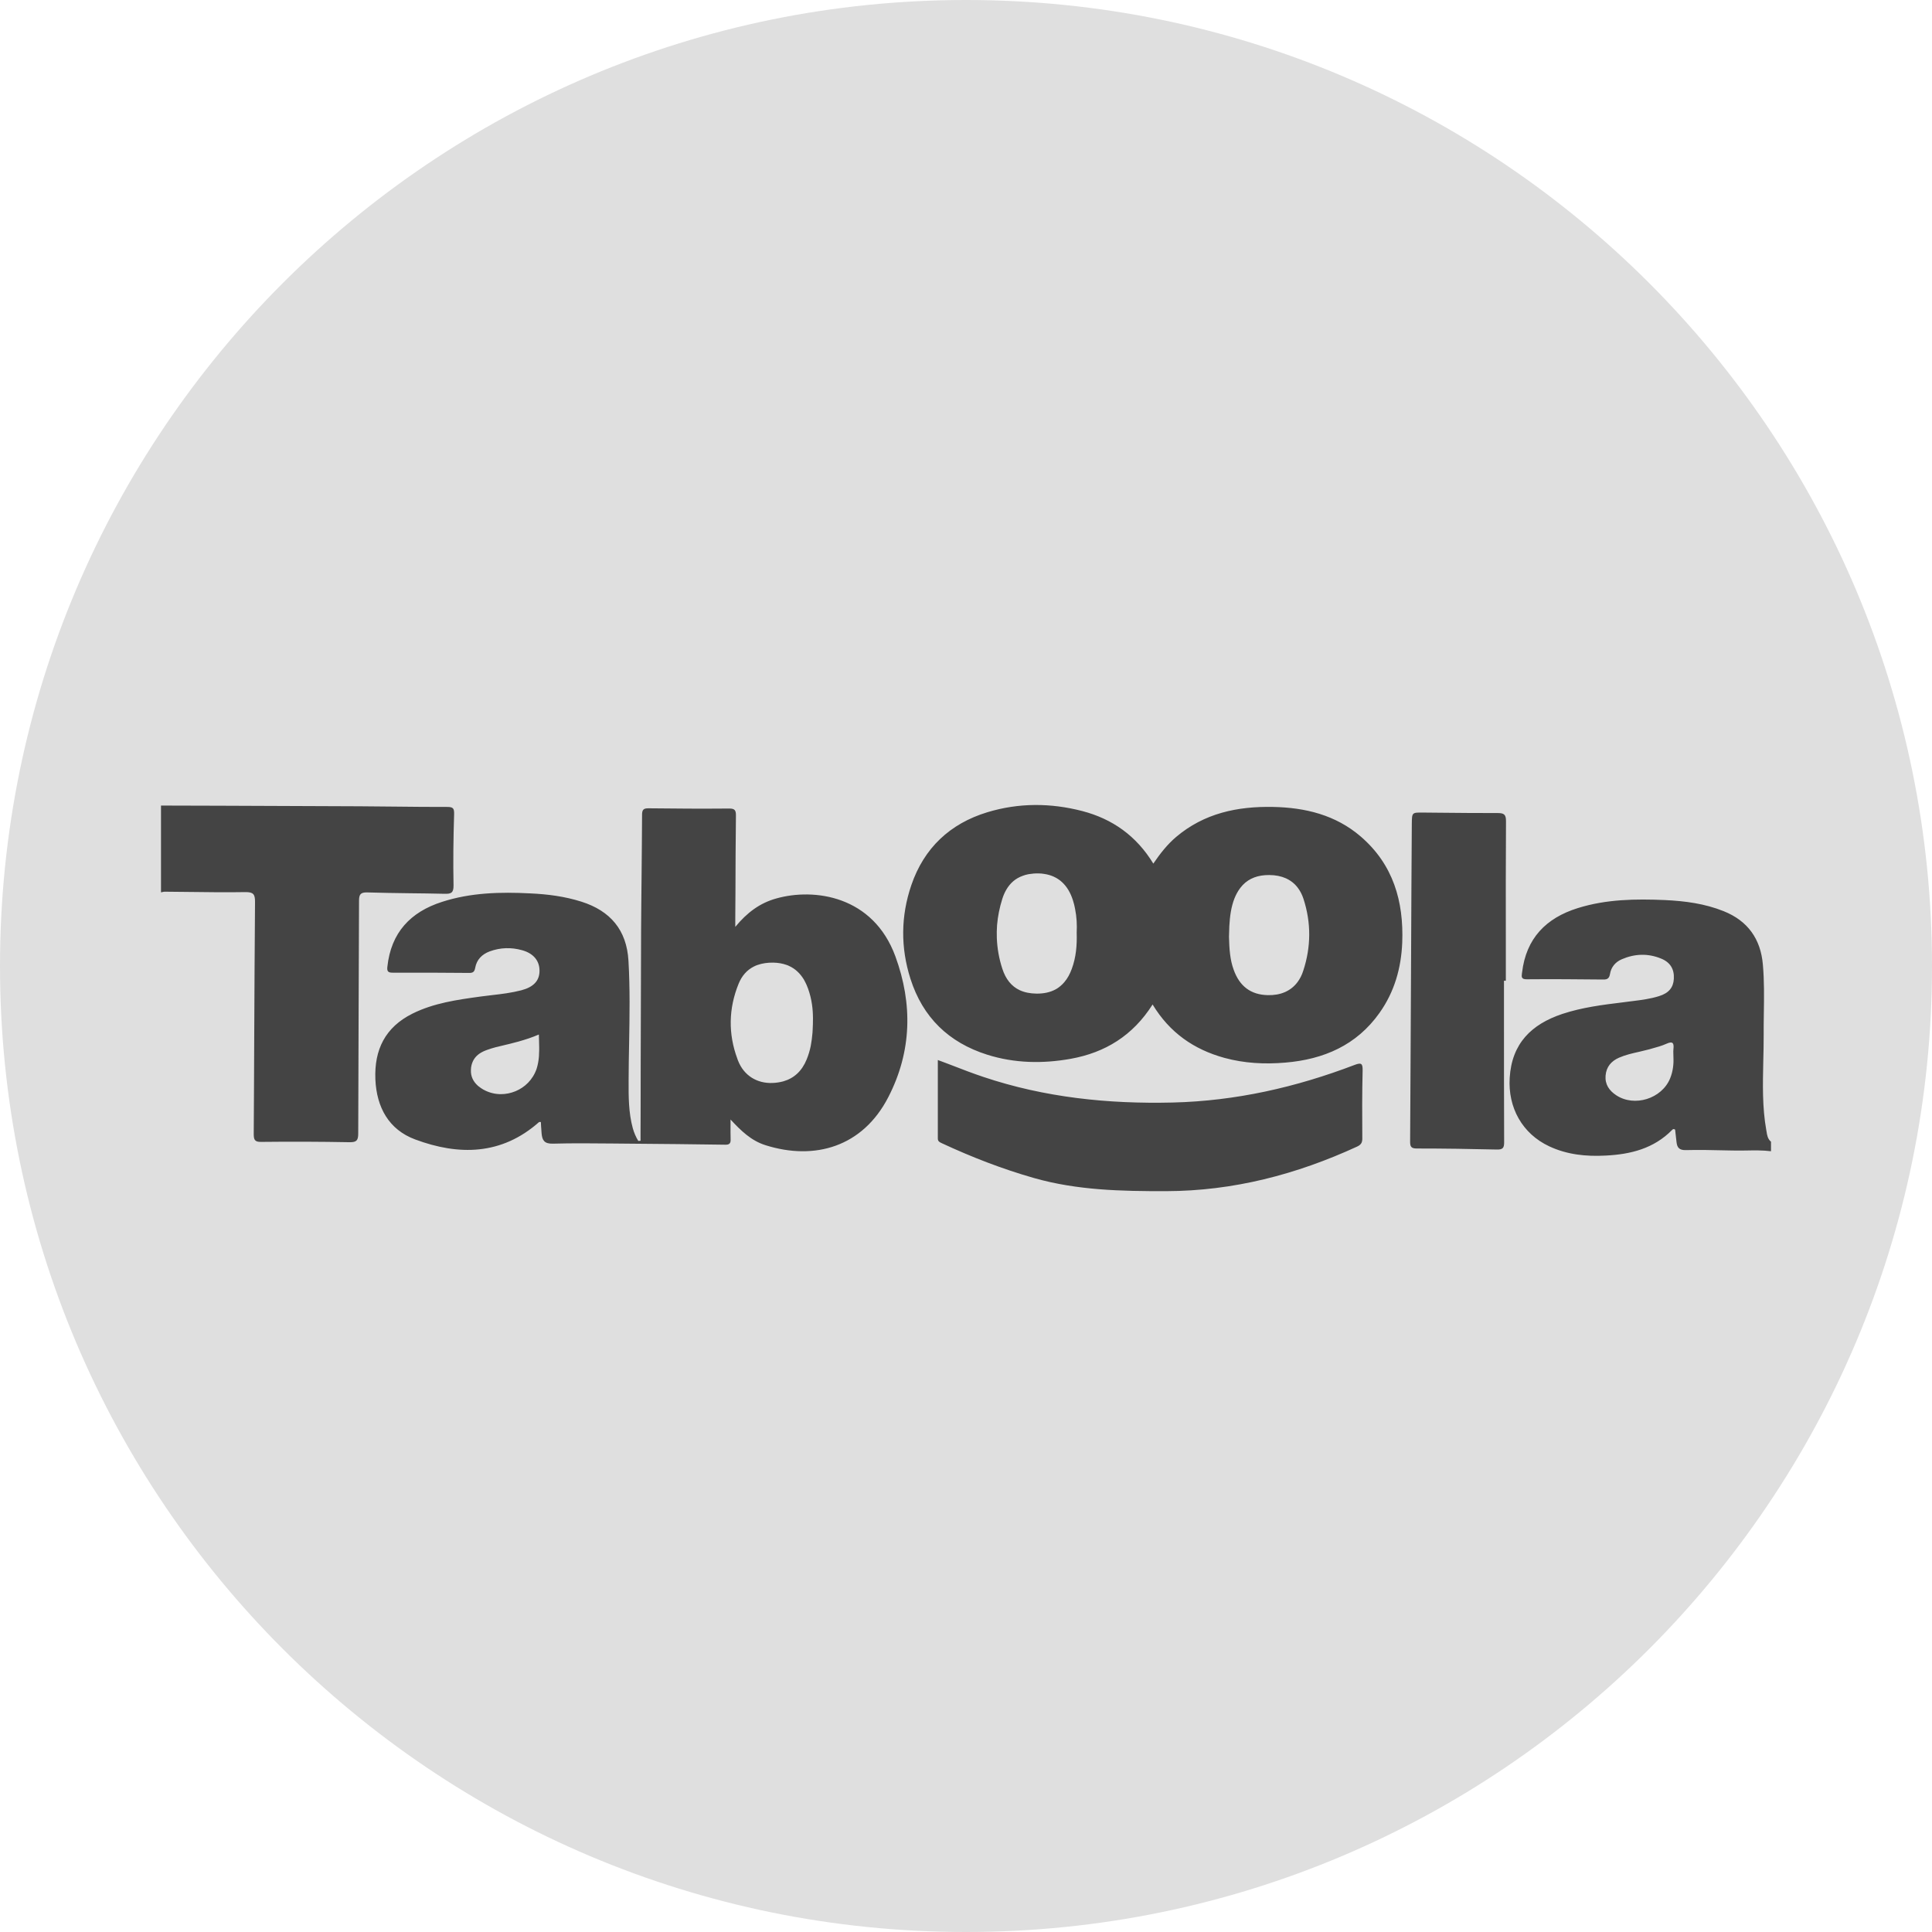 <svg width="24" height="24" viewBox="0 0 24 24" fill="none" xmlns="http://www.w3.org/2000/svg">
<circle cx="12" cy="12" r="11" fill="#444444"/>
<path fill-rule="evenodd" clip-rule="evenodd" d="M24 12C24 18.627 18.627 24 12 24C5.373 24 0 18.627 0 12C0 5.373 5.373 0 12 0C18.627 0 24 5.373 24 12ZM16.119 12.199C16.148 12.16 16.172 12.114 16.189 12.06C16.287 11.764 16.289 11.462 16.192 11.165C16.175 11.113 16.152 11.069 16.123 11.03C16.111 11.014 16.098 10.999 16.084 10.985C16.052 10.954 16.016 10.93 15.975 10.911C15.914 10.884 15.844 10.87 15.766 10.87C15.628 10.869 15.519 10.91 15.439 10.993C15.43 11.003 15.421 11.013 15.413 11.023C15.409 11.028 15.405 11.033 15.401 11.039C15.375 11.074 15.354 11.114 15.335 11.16C15.293 11.268 15.278 11.381 15.271 11.506C15.269 11.548 15.268 11.591 15.267 11.637L15.267 11.638C15.269 11.705 15.271 11.78 15.281 11.857C15.289 11.92 15.302 11.984 15.325 12.046C15.398 12.252 15.538 12.357 15.748 12.362C15.907 12.366 16.035 12.312 16.119 12.199ZM13.222 12.2C13.26 12.156 13.29 12.101 13.314 12.036C13.367 11.893 13.38 11.744 13.375 11.585C13.38 11.489 13.375 11.389 13.355 11.29C13.349 11.255 13.34 11.221 13.329 11.186C13.269 10.994 13.146 10.881 12.97 10.856C12.948 10.852 12.925 10.85 12.902 10.85C12.861 10.849 12.822 10.852 12.787 10.858L12.775 10.86L12.774 10.86C12.749 10.865 12.726 10.871 12.704 10.88C12.617 10.911 12.548 10.969 12.499 11.055C12.48 11.088 12.464 11.125 12.451 11.166C12.417 11.274 12.395 11.383 12.386 11.491C12.382 11.545 12.381 11.6 12.383 11.654C12.388 11.781 12.41 11.908 12.451 12.033C12.493 12.164 12.565 12.252 12.666 12.3C12.726 12.328 12.796 12.342 12.876 12.343C12.966 12.344 13.044 12.327 13.11 12.292C13.117 12.288 13.124 12.284 13.131 12.28C13.146 12.27 13.161 12.26 13.174 12.248C13.191 12.234 13.207 12.218 13.222 12.2ZM15.815 10.024C16.216 10.032 16.593 10.124 16.904 10.392C17.307 10.739 17.439 11.197 17.419 11.71C17.406 12.026 17.322 12.322 17.137 12.582C16.852 12.985 16.443 13.16 15.967 13.2C15.712 13.222 15.457 13.209 15.209 13.141C14.832 13.037 14.53 12.829 14.318 12.478C14.072 12.866 13.728 13.076 13.3 13.153C12.952 13.215 12.604 13.209 12.264 13.102C11.786 12.951 11.463 12.639 11.31 12.159C11.186 11.77 11.19 11.379 11.321 10.995C11.479 10.534 11.801 10.231 12.265 10.09C12.654 9.972 13.051 9.973 13.444 10.075C13.82 10.173 14.117 10.384 14.327 10.728C14.412 10.603 14.5 10.491 14.609 10.398C14.958 10.102 15.372 10.015 15.815 10.024ZM5.634 11C5.628 10.707 5.632 10.412 5.641 10.119C5.643 10.046 5.634 10.024 5.557 10.024C5.343 10.025 5.129 10.022 4.915 10.02H4.915L4.914 10.02C4.766 10.018 4.618 10.017 4.469 10.016C3.893 10.013 3.317 10.011 2.741 10.009L2 10.007V11.085C2.005 11.084 2.01 11.083 2.015 11.082L2.015 11.082C2.026 11.079 2.037 11.077 2.048 11.077C2.148 11.078 2.248 11.079 2.348 11.08L2.348 11.08H2.348C2.581 11.083 2.814 11.086 3.047 11.082C3.147 11.081 3.169 11.108 3.168 11.205C3.163 11.772 3.161 12.339 3.158 12.905C3.156 13.299 3.155 13.692 3.152 14.086C3.152 14.157 3.163 14.187 3.245 14.185C3.611 14.181 3.977 14.182 4.343 14.189C4.429 14.19 4.45 14.167 4.45 14.081C4.451 13.568 4.453 13.054 4.455 12.54V12.54V12.54V12.54V12.54V12.54C4.457 12.09 4.459 11.64 4.46 11.191C4.46 11.111 4.478 11.084 4.562 11.086C4.732 11.091 4.903 11.094 5.073 11.096H5.073H5.073L5.073 11.096H5.073H5.073H5.073C5.223 11.098 5.372 11.099 5.522 11.103C5.6 11.105 5.635 11.095 5.634 11ZM16.827 13.229C16.099 13.507 15.35 13.677 14.568 13.696C13.765 13.715 12.977 13.634 12.213 13.377C12.088 13.335 11.964 13.288 11.836 13.238L11.836 13.238C11.775 13.215 11.714 13.191 11.65 13.168L11.65 13.399C11.65 13.649 11.65 13.896 11.65 14.143C11.65 14.179 11.673 14.189 11.697 14.2L11.703 14.203C12.073 14.375 12.452 14.522 12.845 14.634C13.383 14.787 13.932 14.798 14.485 14.797C15.32 14.795 16.104 14.59 16.857 14.244C16.905 14.222 16.924 14.196 16.923 14.141C16.921 13.86 16.92 13.579 16.927 13.299C16.929 13.208 16.909 13.198 16.827 13.229ZM17.89 10.096C18.129 10.098 18.368 10.101 18.606 10.1C18.684 10.1 18.709 10.119 18.708 10.203C18.705 10.707 18.705 11.212 18.706 11.717L18.706 12.183L18.683 12.183L18.683 12.624C18.683 13.147 18.683 13.669 18.685 14.192C18.685 14.26 18.667 14.281 18.597 14.28C18.264 14.272 17.931 14.267 17.598 14.267C17.531 14.267 17.517 14.244 17.517 14.183C17.522 13.426 17.525 12.669 17.529 11.912V11.912V11.912V11.912L17.533 11.046C17.534 10.775 17.536 10.504 17.538 10.233C17.54 10.093 17.54 10.093 17.674 10.094L17.675 10.094L17.89 10.096ZM10.099 12.648C10.099 12.674 10.098 12.7 10.098 12.725C10.097 12.749 10.096 12.773 10.095 12.795C10.094 12.807 10.093 12.818 10.093 12.83C10.088 12.888 10.081 12.943 10.071 12.995C10.059 13.052 10.043 13.106 10.021 13.16C9.962 13.305 9.864 13.395 9.73 13.433C9.689 13.444 9.646 13.451 9.598 13.453C9.406 13.461 9.241 13.363 9.168 13.175C9.166 13.17 9.164 13.166 9.163 13.162L9.163 13.162L9.16 13.153C9.045 12.844 9.05 12.529 9.175 12.221C9.216 12.12 9.28 12.05 9.362 12.008C9.37 12.004 9.379 12 9.387 11.996C9.395 11.993 9.403 11.99 9.411 11.987C9.469 11.967 9.533 11.957 9.604 11.958C9.666 11.959 9.722 11.969 9.772 11.987C9.782 11.99 9.791 11.994 9.801 11.999C9.839 12.016 9.874 12.039 9.904 12.067C9.92 12.081 9.934 12.097 9.948 12.114C9.961 12.13 9.974 12.149 9.986 12.168C9.994 12.183 10.002 12.198 10.01 12.214L10.012 12.22L10.012 12.22C10.014 12.223 10.016 12.227 10.018 12.231C10.075 12.362 10.095 12.499 10.098 12.605C10.099 12.62 10.099 12.634 10.099 12.648ZM6.696 13.095C6.696 13.104 6.695 13.113 6.695 13.122C6.691 13.174 6.682 13.226 6.666 13.277C6.643 13.344 6.606 13.403 6.559 13.451C6.471 13.541 6.347 13.592 6.222 13.592C6.155 13.592 6.088 13.577 6.025 13.546L6.024 13.545C6.016 13.541 6.009 13.538 6.002 13.534C5.992 13.528 5.983 13.522 5.974 13.516C5.963 13.509 5.953 13.501 5.943 13.493L5.937 13.488C5.881 13.438 5.846 13.374 5.85 13.29C5.85 13.268 5.853 13.249 5.858 13.23C5.871 13.179 5.897 13.137 5.936 13.104C5.961 13.083 5.991 13.066 6.025 13.052C6.032 13.049 6.039 13.047 6.046 13.044L6.051 13.042C6.087 13.029 6.124 13.018 6.161 13.008L6.166 13.007C6.171 13.006 6.175 13.005 6.18 13.004C6.184 13.002 6.188 13.002 6.192 13.001L6.228 12.992L6.228 12.992L6.228 12.992C6.3 12.975 6.371 12.958 6.443 12.938C6.485 12.926 6.527 12.913 6.569 12.899C6.61 12.885 6.652 12.869 6.694 12.851L6.694 12.851C6.694 12.875 6.695 12.899 6.696 12.922L6.696 12.922V12.922V12.922V12.922C6.697 12.954 6.698 12.985 6.698 13.015L6.698 13.042C6.698 13.06 6.697 13.078 6.696 13.095ZM9.64 11.162C9.44 11.218 9.28 11.336 9.134 11.514L9.134 11.466L9.134 11.396L9.136 11.089C9.137 10.77 9.138 10.451 9.142 10.132C9.143 10.066 9.128 10.043 9.057 10.044C8.724 10.047 8.391 10.045 8.058 10.041C7.994 10.04 7.976 10.058 7.976 10.122C7.975 10.373 7.972 10.624 7.97 10.875C7.968 11.098 7.965 11.32 7.964 11.543C7.962 12.102 7.96 12.661 7.959 13.219L7.958 13.856C7.957 13.928 7.957 14 7.957 14.072L7.957 14.171L7.929 14.173C7.899 14.124 7.877 14.072 7.861 14.016C7.808 13.822 7.808 13.624 7.809 13.425L7.809 13.423C7.809 13.27 7.812 13.116 7.815 12.963C7.821 12.62 7.827 12.277 7.807 11.935C7.785 11.553 7.582 11.315 7.223 11.201C7.015 11.135 6.803 11.108 6.587 11.098C6.217 11.079 5.849 11.088 5.492 11.203C5.098 11.329 4.857 11.586 4.812 12.01C4.806 12.065 4.819 12.083 4.877 12.083C5.194 12.082 5.51 12.083 5.827 12.086C5.877 12.087 5.894 12.071 5.903 12.023C5.921 11.921 5.988 11.854 6.082 11.819C6.214 11.77 6.351 11.766 6.486 11.804C6.628 11.843 6.703 11.937 6.702 12.06C6.702 12.183 6.628 12.262 6.475 12.302C6.355 12.333 6.233 12.348 6.11 12.362L6.11 12.362C6.064 12.368 6.018 12.373 5.972 12.379L5.965 12.38C5.676 12.42 5.388 12.46 5.123 12.592C4.785 12.761 4.648 13.04 4.663 13.408C4.678 13.757 4.831 14.033 5.156 14.154C5.699 14.357 6.231 14.351 6.696 13.939C6.699 13.937 6.703 13.937 6.708 13.938C6.711 13.938 6.715 13.938 6.719 13.938L6.721 13.983C6.723 14.015 6.725 14.048 6.728 14.081C6.736 14.164 6.761 14.209 6.866 14.207C7.112 14.2 7.358 14.203 7.604 14.205H7.604H7.604H7.604H7.604C7.675 14.206 7.746 14.207 7.816 14.207C8.215 14.21 8.613 14.214 9.011 14.22C9.065 14.221 9.078 14.199 9.076 14.151C9.074 14.094 9.075 14.036 9.075 13.979V13.979C9.075 13.955 9.075 13.931 9.075 13.907C9.204 14.046 9.331 14.17 9.509 14.226C10.12 14.419 10.717 14.248 11.036 13.627C11.327 13.061 11.339 12.471 11.123 11.881C10.847 11.127 10.114 11.027 9.64 11.162ZM20.788 13.136C20.792 13.216 20.783 13.309 20.746 13.398C20.642 13.649 20.304 13.755 20.078 13.606C19.991 13.549 19.936 13.471 19.945 13.362C19.954 13.254 20.014 13.182 20.112 13.139C20.192 13.104 20.276 13.085 20.361 13.066C20.404 13.056 20.446 13.046 20.488 13.035L20.519 13.026C20.581 13.009 20.643 12.992 20.701 12.966C20.782 12.929 20.796 12.96 20.788 13.032C20.786 13.051 20.786 13.07 20.787 13.094V13.094C20.787 13.107 20.788 13.12 20.788 13.136ZM21.941 14.036C21.891 13.754 21.898 13.47 21.904 13.186C21.907 13.078 21.909 12.97 21.909 12.863C21.908 12.772 21.91 12.681 21.911 12.591C21.914 12.388 21.917 12.184 21.899 11.982C21.872 11.665 21.712 11.439 21.412 11.319C21.178 11.225 20.934 11.193 20.685 11.181C20.318 11.165 19.953 11.17 19.599 11.281C19.205 11.404 18.958 11.657 18.908 12.079L18.906 12.092C18.901 12.132 18.896 12.166 18.966 12.165C19.283 12.162 19.6 12.165 19.917 12.168C19.971 12.169 19.991 12.15 20 12.099C20.014 12.012 20.069 11.949 20.147 11.916C20.307 11.847 20.471 11.841 20.633 11.907C20.75 11.954 20.8 12.04 20.793 12.16C20.787 12.267 20.73 12.337 20.61 12.374C20.503 12.408 20.392 12.422 20.281 12.436L20.264 12.438L20.163 12.451C19.909 12.482 19.654 12.514 19.409 12.595C19.025 12.723 18.78 12.961 18.754 13.389C18.731 13.759 18.91 14.083 19.245 14.24C19.467 14.344 19.704 14.368 19.944 14.355C20.254 14.34 20.544 14.269 20.772 14.036C20.781 14.027 20.792 14.02 20.809 14.033L20.814 14.079L20.814 14.079C20.818 14.114 20.822 14.149 20.826 14.184C20.833 14.256 20.86 14.289 20.943 14.287C21.101 14.283 21.259 14.286 21.416 14.29L21.521 14.292C21.576 14.293 21.631 14.293 21.686 14.292C21.791 14.29 21.895 14.288 22 14.301V14.183C21.959 14.149 21.951 14.1 21.944 14.053L21.941 14.036Z" fill="#DFDFDF"/>
</svg>
